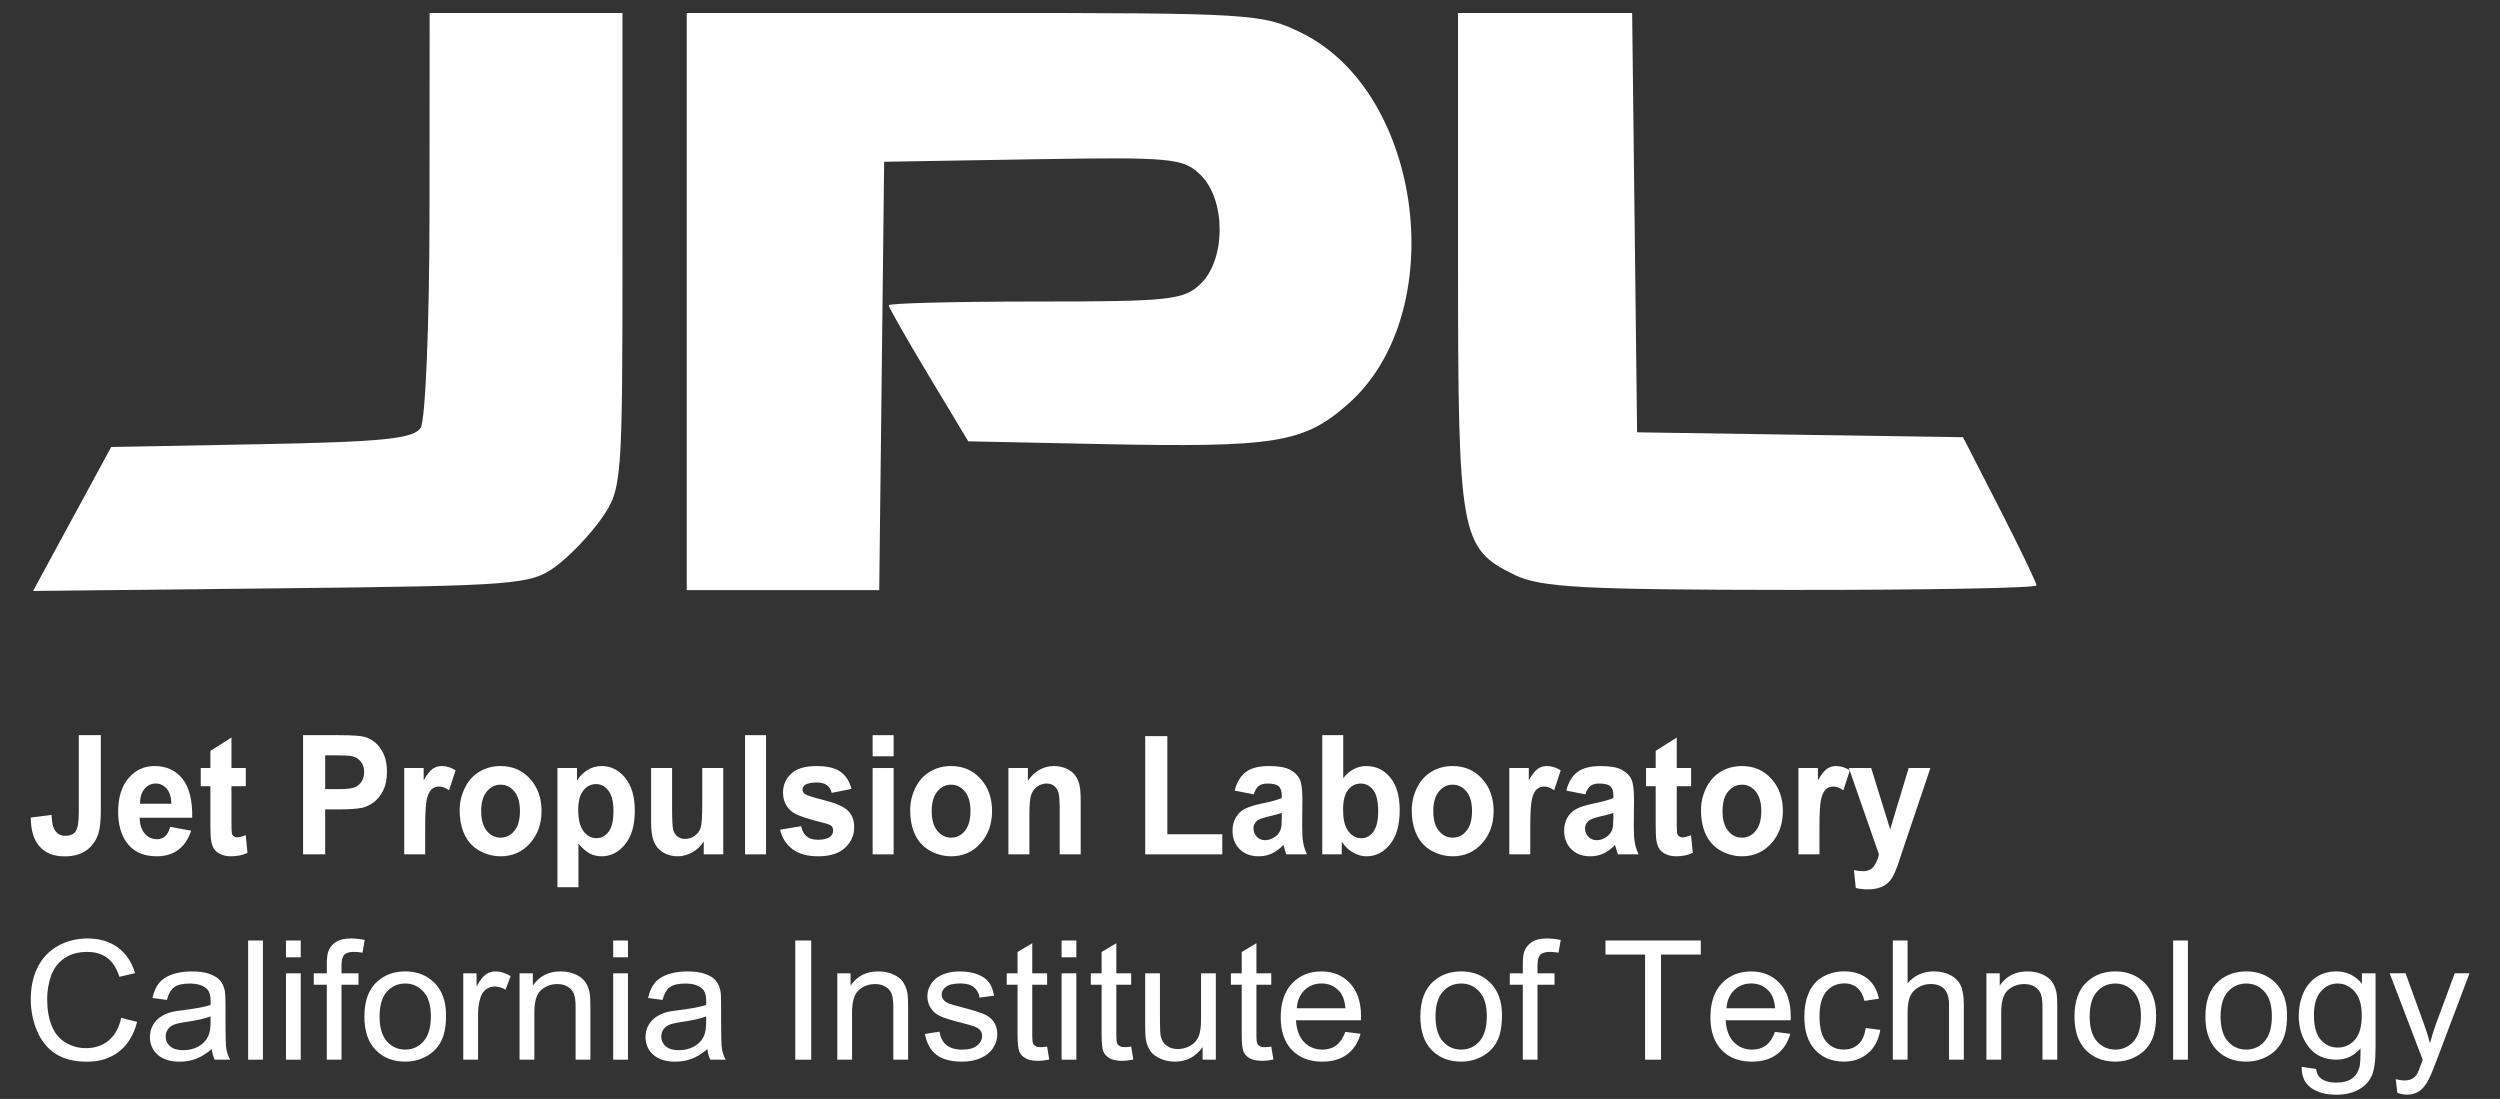 <svg width="91" height="40" viewBox="0 0 91 40" fill="none" xmlns="http://www.w3.org/2000/svg">
<rect x="0" y="0" width="91" height="40" fill="#333333" stroke="none"/>
<path d="M2.868 26.76H3.67V29.506C3.67 29.865 3.641 30.141 3.583 30.335C3.505 30.587 3.363 30.79 3.159 30.943C2.954 31.096 2.684 31.172 2.349 31.172C1.955 31.172 1.653 31.052 1.441 30.812C1.228 30.573 1.122 30.221 1.12 29.757L1.878 29.663C1.887 29.911 1.921 30.087 1.979 30.189C2.066 30.345 2.198 30.423 2.376 30.423C2.555 30.423 2.682 30.367 2.756 30.256C2.831 30.144 2.868 29.913 2.868 29.562V26.76Z" fill="white"/>
<path d="M6.195 30.098L6.957 30.237C6.859 30.541 6.704 30.772 6.493 30.931C6.282 31.089 6.018 31.169 5.701 31.169C5.198 31.169 4.827 30.99 4.586 30.633C4.396 30.347 4.3 29.986 4.3 29.55C4.3 29.029 4.426 28.622 4.676 28.327C4.926 28.032 5.242 27.884 5.624 27.884C6.054 27.884 6.393 28.039 6.641 28.347C6.889 28.656 7.008 29.129 6.997 29.766H5.083C5.089 30.013 5.15 30.205 5.268 30.342C5.386 30.479 5.533 30.547 5.709 30.547C5.828 30.547 5.929 30.512 6.01 30.441C6.092 30.37 6.154 30.256 6.195 30.098L6.195 30.098ZM6.239 29.257C6.233 29.017 6.176 28.834 6.068 28.708C5.959 28.583 5.826 28.52 5.671 28.52C5.504 28.52 5.366 28.587 5.257 28.719C5.149 28.851 5.095 29.03 5.097 29.257L6.239 29.257Z" fill="white"/>
<path d="M8.947 27.956V28.618H8.425V29.885C8.425 30.141 8.43 30.291 8.44 30.333C8.45 30.376 8.472 30.411 8.508 30.438C8.543 30.466 8.586 30.48 8.637 30.48C8.707 30.48 8.81 30.453 8.944 30.4L9.009 31.045C8.832 31.128 8.63 31.169 8.406 31.169C8.268 31.169 8.144 31.144 8.033 31.094C7.923 31.043 7.841 30.978 7.79 30.898C7.738 30.819 7.702 30.71 7.682 30.574C7.666 30.478 7.658 30.282 7.658 29.988V28.618H7.307V27.956H7.658V27.331L8.425 26.846V27.956L8.947 27.956Z" fill="white"/>
<path d="M11.032 31.098V26.76H12.323C12.812 26.76 13.131 26.782 13.28 26.825C13.508 26.89 13.7 27.032 13.854 27.25C14.008 27.468 14.085 27.749 14.085 28.095C14.085 28.361 14.04 28.585 13.951 28.766C13.863 28.948 13.75 29.09 13.613 29.194C13.476 29.297 13.337 29.366 13.196 29.4C13.004 29.441 12.725 29.462 12.361 29.462H11.836V31.098L11.032 31.098ZM11.836 27.494V28.725H12.277C12.594 28.725 12.806 28.702 12.913 28.657C13.02 28.611 13.104 28.54 13.164 28.444C13.225 28.347 13.255 28.235 13.255 28.106C13.255 27.948 13.213 27.818 13.128 27.716C13.043 27.613 12.935 27.549 12.804 27.523C12.708 27.504 12.515 27.494 12.225 27.494L11.836 27.494Z" fill="white"/>
<path d="M15.476 31.098H14.713V27.956H15.422V28.402C15.543 28.191 15.653 28.052 15.75 27.985C15.847 27.918 15.957 27.884 16.08 27.884C16.254 27.884 16.422 27.937 16.583 28.041L16.346 28.766C16.218 28.676 16.098 28.63 15.988 28.63C15.881 28.63 15.79 28.662 15.716 28.726C15.641 28.791 15.583 28.906 15.54 29.074C15.498 29.242 15.476 29.593 15.476 30.128L15.476 31.098Z" fill="white"/>
<path d="M16.732 29.482C16.732 29.206 16.795 28.939 16.92 28.68C17.045 28.422 17.222 28.225 17.451 28.089C17.681 27.953 17.937 27.884 18.219 27.884C18.656 27.884 19.014 28.039 19.293 28.348C19.572 28.656 19.712 29.047 19.712 29.518C19.712 29.993 19.571 30.387 19.289 30.7C19.007 31.013 18.652 31.169 18.225 31.169C17.96 31.169 17.708 31.104 17.468 30.974C17.227 30.844 17.045 30.653 16.92 30.401C16.795 30.15 16.732 29.843 16.732 29.482L16.732 29.482ZM17.515 29.527C17.515 29.838 17.583 30.077 17.719 30.243C17.855 30.409 18.023 30.491 18.222 30.491C18.421 30.491 18.589 30.409 18.724 30.243C18.859 30.077 18.926 29.837 18.926 29.521C18.926 29.213 18.859 28.976 18.724 28.811C18.589 28.645 18.421 28.562 18.222 28.562C18.023 28.562 17.855 28.645 17.719 28.811C17.583 28.976 17.515 29.215 17.515 29.527V29.527Z" fill="white"/>
<path d="M20.291 27.956H21.003V28.417C21.096 28.259 21.221 28.131 21.378 28.032C21.536 27.934 21.711 27.884 21.903 27.884C22.238 27.884 22.523 28.027 22.757 28.314C22.991 28.6 23.107 28.998 23.107 29.509C23.107 30.034 22.99 30.442 22.754 30.733C22.518 31.024 22.233 31.169 21.898 31.169C21.738 31.169 21.594 31.135 21.464 31.066C21.334 30.997 21.198 30.878 21.055 30.71V32.294H20.291L20.291 27.956ZM21.047 29.474C21.047 29.827 21.111 30.088 21.24 30.256C21.368 30.425 21.525 30.509 21.71 30.509C21.888 30.509 22.035 30.432 22.153 30.277C22.271 30.122 22.33 29.868 22.33 29.515C22.33 29.186 22.269 28.941 22.148 28.781C22.026 28.621 21.876 28.541 21.696 28.541C21.51 28.541 21.355 28.62 21.232 28.777C21.108 28.933 21.047 29.166 21.047 29.474L21.047 29.474Z" fill="white"/>
<path d="M25.617 31.098V30.627C25.512 30.795 25.373 30.927 25.202 31.024C25.031 31.121 24.85 31.169 24.66 31.169C24.466 31.169 24.292 31.123 24.138 31.03C23.984 30.937 23.872 30.807 23.803 30.639C23.735 30.472 23.7 30.24 23.7 29.944V27.955H24.464V29.399C24.464 29.841 24.478 30.112 24.506 30.212C24.534 30.311 24.586 30.39 24.66 30.448C24.734 30.506 24.828 30.536 24.943 30.536C25.073 30.536 25.19 30.497 25.293 30.419C25.397 30.341 25.467 30.244 25.505 30.129C25.543 30.013 25.562 29.731 25.562 29.281V27.955H26.326V31.098L25.617 31.098Z" fill="white"/>
<path d="M27.12 31.098V26.76H27.884V31.098H27.12Z" fill="white"/>
<path d="M28.395 30.201L29.162 30.074C29.195 30.236 29.261 30.359 29.36 30.442C29.46 30.526 29.6 30.568 29.779 30.568C29.977 30.568 30.125 30.529 30.225 30.45C30.292 30.395 30.326 30.321 30.326 30.228C30.326 30.165 30.307 30.113 30.271 30.071C30.233 30.032 30.148 29.995 30.016 29.962C29.4 29.814 29.009 29.679 28.844 29.557C28.616 29.387 28.502 29.151 28.502 28.849C28.502 28.577 28.601 28.348 28.798 28.163C28.996 27.977 29.302 27.885 29.717 27.885C30.112 27.885 30.406 27.955 30.598 28.095C30.79 28.235 30.922 28.442 30.995 28.716L30.274 28.861C30.244 28.739 30.185 28.645 30.099 28.58C30.013 28.515 29.89 28.483 29.731 28.483C29.529 28.483 29.385 28.513 29.298 28.574C29.24 28.618 29.211 28.674 29.211 28.743C29.211 28.802 29.237 28.852 29.288 28.894C29.356 28.949 29.594 29.027 30.001 29.128C30.408 29.228 30.692 29.352 30.853 29.497C31.013 29.645 31.093 29.852 31.093 30.116C31.093 30.404 30.982 30.651 30.761 30.859C30.54 31.066 30.213 31.169 29.78 31.169C29.386 31.169 29.075 31.082 28.846 30.909C28.616 30.735 28.466 30.5 28.396 30.202L28.395 30.201Z" fill="white"/>
<path d="M31.764 27.529V26.76H32.528V27.529H31.764ZM31.764 31.098V27.956H32.528V31.098H31.764Z" fill="white"/>
<path d="M33.131 29.482C33.131 29.206 33.194 28.939 33.319 28.68C33.444 28.422 33.621 28.225 33.85 28.089C34.079 27.953 34.335 27.884 34.618 27.884C35.055 27.884 35.413 28.039 35.692 28.348C35.971 28.656 36.111 29.047 36.111 29.518C36.111 29.993 35.97 30.387 35.688 30.7C35.406 31.013 35.051 31.169 34.624 31.169C34.359 31.169 34.107 31.104 33.867 30.974C33.626 30.844 33.444 30.653 33.319 30.401C33.194 30.15 33.131 29.843 33.131 29.482L33.131 29.482ZM33.914 29.527C33.914 29.838 33.982 30.077 34.118 30.243C34.254 30.409 34.422 30.491 34.621 30.491C34.82 30.491 34.987 30.409 35.123 30.243C35.258 30.077 35.325 29.837 35.325 29.521C35.325 29.213 35.258 28.976 35.123 28.811C34.987 28.645 34.82 28.562 34.621 28.562C34.422 28.562 34.254 28.645 34.118 28.811C33.982 28.976 33.914 29.215 33.914 29.527V29.527Z" fill="white"/>
<path d="M39.337 31.098H38.573V29.494C38.573 29.155 38.557 28.936 38.524 28.836C38.492 28.736 38.439 28.659 38.365 28.604C38.292 28.548 38.204 28.521 38.1 28.521C37.968 28.521 37.849 28.56 37.744 28.639C37.639 28.718 37.567 28.823 37.528 28.953C37.489 29.083 37.47 29.324 37.47 29.675V31.098H36.706V27.956H37.415V28.417C37.667 28.062 37.984 27.884 38.367 27.884C38.535 27.884 38.689 27.918 38.829 27.984C38.968 28.05 39.074 28.134 39.146 28.237C39.217 28.339 39.267 28.456 39.295 28.586C39.323 28.716 39.337 28.902 39.337 29.145L39.337 31.098Z" fill="white"/>
<path d="M41.686 31.098V26.795H42.491V30.367H44.491V31.098H41.686Z" fill="white"/>
<path d="M45.635 28.914L44.942 28.778C45.02 28.474 45.154 28.25 45.344 28.104C45.534 27.957 45.817 27.884 46.192 27.884C46.533 27.884 46.787 27.928 46.953 28.016C47.12 28.104 47.237 28.215 47.305 28.351C47.373 28.486 47.407 28.734 47.407 29.095L47.399 30.065C47.399 30.342 47.411 30.545 47.436 30.677C47.46 30.808 47.506 30.948 47.573 31.098H46.817C46.797 31.043 46.773 30.961 46.744 30.852C46.731 30.803 46.722 30.771 46.717 30.755C46.586 30.893 46.447 30.997 46.298 31.066C46.15 31.135 45.991 31.169 45.822 31.169C45.525 31.169 45.291 31.081 45.12 30.906C44.948 30.73 44.863 30.508 44.863 30.24C44.863 30.062 44.902 29.904 44.98 29.765C45.058 29.626 45.167 29.52 45.307 29.445C45.448 29.372 45.65 29.307 45.915 29.252C46.272 29.179 46.519 29.111 46.657 29.047V28.965C46.657 28.805 46.621 28.691 46.548 28.623C46.476 28.555 46.339 28.521 46.138 28.521C46.002 28.521 45.896 28.55 45.82 28.608C45.744 28.666 45.682 28.768 45.635 28.914L45.635 28.914ZM46.657 29.589C46.559 29.625 46.404 29.667 46.192 29.716C45.98 29.765 45.842 29.814 45.776 29.861C45.676 29.938 45.627 30.036 45.627 30.154C45.627 30.27 45.667 30.371 45.746 30.456C45.826 30.541 45.928 30.583 46.051 30.583C46.188 30.583 46.32 30.534 46.445 30.435C46.537 30.36 46.598 30.268 46.627 30.16C46.647 30.089 46.657 29.954 46.657 29.755L46.657 29.589Z" fill="white"/>
<path d="M48.13 31.098V26.76H48.894V28.322C49.13 28.03 49.409 27.884 49.731 27.884C50.083 27.884 50.374 28.023 50.604 28.3C50.834 28.577 50.949 28.975 50.949 29.494C50.949 30.031 50.832 30.444 50.597 30.734C50.363 31.024 50.078 31.169 49.742 31.169C49.577 31.169 49.415 31.124 49.254 31.034C49.094 30.945 48.956 30.812 48.84 30.637V31.098L48.13 31.098ZM48.889 29.459C48.889 29.784 48.936 30.025 49.03 30.181C49.162 30.402 49.338 30.512 49.557 30.512C49.726 30.512 49.87 30.434 49.988 30.277C50.107 30.12 50.166 29.873 50.166 29.536C50.166 29.177 50.107 28.918 49.987 28.759C49.867 28.6 49.714 28.521 49.528 28.521C49.344 28.521 49.192 28.598 49.071 28.753C48.949 28.908 48.889 29.143 48.889 29.459H48.889Z" fill="white"/>
<path d="M51.388 29.482C51.388 29.206 51.451 28.939 51.576 28.68C51.701 28.422 51.878 28.225 52.107 28.089C52.336 27.953 52.592 27.884 52.875 27.884C53.312 27.884 53.67 28.039 53.949 28.348C54.228 28.656 54.368 29.047 54.368 29.518C54.368 29.993 54.227 30.387 53.945 30.7C53.663 31.013 53.308 31.169 52.881 31.169C52.616 31.169 52.364 31.104 52.123 30.974C51.883 30.844 51.701 30.653 51.576 30.401C51.451 30.15 51.388 29.843 51.388 29.482L51.388 29.482ZM52.171 29.527C52.171 29.838 52.239 30.077 52.375 30.243C52.511 30.409 52.678 30.491 52.878 30.491C53.077 30.491 53.244 30.409 53.379 30.243C53.514 30.077 53.582 29.837 53.582 29.521C53.582 29.213 53.514 28.976 53.379 28.811C53.244 28.645 53.077 28.562 52.878 28.562C52.678 28.562 52.511 28.645 52.375 28.811C52.239 28.976 52.171 29.215 52.171 29.527V29.527Z" fill="white"/>
<path d="M55.702 31.098H54.938V27.956H55.648V28.402C55.769 28.191 55.878 28.052 55.975 27.985C56.072 27.918 56.182 27.884 56.306 27.884C56.48 27.884 56.647 27.937 56.809 28.041L56.572 28.766C56.443 28.676 56.324 28.63 56.213 28.63C56.106 28.63 56.016 28.662 55.941 28.726C55.867 28.791 55.809 28.906 55.766 29.074C55.723 29.242 55.702 29.593 55.702 30.128L55.702 31.098Z" fill="white"/>
<path d="M57.703 28.914L57.013 28.778C57.09 28.475 57.224 28.25 57.415 28.104C57.605 27.958 57.888 27.885 58.263 27.885C58.604 27.885 58.858 27.929 59.024 28.016C59.191 28.104 59.308 28.216 59.376 28.351C59.444 28.486 59.478 28.734 59.478 29.095L59.47 30.066C59.47 30.342 59.482 30.546 59.507 30.677C59.531 30.808 59.577 30.948 59.644 31.098H58.888C58.868 31.043 58.844 30.961 58.815 30.853C58.802 30.803 58.793 30.771 58.788 30.755C58.657 30.893 58.518 30.997 58.369 31.066C58.22 31.135 58.062 31.169 57.893 31.169C57.596 31.169 57.362 31.082 57.191 30.906C57.019 30.73 56.934 30.509 56.934 30.24C56.934 30.063 56.973 29.904 57.05 29.765C57.129 29.626 57.238 29.52 57.378 29.446C57.519 29.372 57.721 29.307 57.986 29.252C58.343 29.179 58.59 29.111 58.728 29.048V28.965C58.728 28.805 58.692 28.691 58.619 28.623C58.547 28.555 58.41 28.521 58.209 28.521C58.073 28.521 57.967 28.55 57.891 28.608C57.815 28.666 57.753 28.769 57.706 28.915L57.703 28.914ZM58.726 29.589C58.628 29.625 58.473 29.667 58.261 29.716C58.049 29.766 57.91 29.814 57.845 29.861C57.745 29.938 57.695 30.036 57.695 30.154C57.695 30.271 57.735 30.371 57.815 30.456C57.895 30.541 57.996 30.583 58.119 30.583C58.257 30.583 58.389 30.534 58.514 30.435C58.606 30.36 58.667 30.269 58.696 30.16C58.716 30.089 58.726 29.954 58.726 29.755L58.726 29.589Z" fill="white"/>
<path d="M61.556 27.956V28.618H61.034V29.885C61.034 30.141 61.039 30.291 61.049 30.333C61.059 30.376 61.081 30.411 61.117 30.438C61.152 30.466 61.195 30.48 61.246 30.48C61.316 30.48 61.419 30.453 61.553 30.4L61.618 31.045C61.441 31.128 61.239 31.169 61.015 31.169C60.877 31.169 60.753 31.144 60.642 31.094C60.532 31.043 60.45 30.978 60.399 30.898C60.347 30.819 60.311 30.71 60.291 30.574C60.275 30.478 60.267 30.282 60.267 29.988V28.618H59.916V27.956H60.267V27.331L61.034 26.846V27.956L61.556 27.956Z" fill="white"/>
<path d="M61.917 29.482C61.917 29.206 61.98 28.939 62.105 28.68C62.23 28.422 62.407 28.225 62.636 28.089C62.865 27.953 63.121 27.884 63.404 27.884C63.841 27.884 64.199 28.039 64.478 28.348C64.757 28.656 64.897 29.047 64.897 29.518C64.897 29.993 64.756 30.387 64.474 30.7C64.192 31.013 63.837 31.169 63.41 31.169C63.145 31.169 62.893 31.104 62.653 30.974C62.412 30.844 62.23 30.653 62.105 30.401C61.98 30.15 61.917 29.843 61.917 29.482L61.917 29.482ZM62.7 29.527C62.7 29.838 62.768 30.077 62.904 30.243C63.04 30.409 63.208 30.491 63.407 30.491C63.606 30.491 63.773 30.409 63.908 30.243C64.043 30.077 64.111 29.837 64.111 29.521C64.111 29.213 64.043 28.976 63.908 28.811C63.773 28.645 63.606 28.562 63.407 28.562C63.208 28.562 63.04 28.645 62.904 28.811C62.768 28.976 62.7 29.215 62.7 29.527V29.527Z" fill="white"/>
<path d="M66.228 31.098H65.464V27.956H66.173V28.402C66.295 28.191 66.404 28.052 66.501 27.985C66.598 27.918 66.708 27.884 66.831 27.884C67.005 27.884 67.173 27.937 67.334 28.041L67.098 28.766C66.969 28.676 66.849 28.63 66.739 28.63C66.632 28.63 66.541 28.662 66.467 28.726C66.393 28.791 66.334 28.906 66.292 29.074C66.249 29.242 66.228 29.593 66.228 30.128L66.228 31.098Z" fill="white"/>
<path d="M67.298 27.956H68.111L68.802 30.187L69.476 27.956H70.267L69.247 30.98L69.065 31.527C68.998 31.711 68.934 31.851 68.874 31.947C68.813 32.044 68.743 32.123 68.664 32.183C68.585 32.243 68.488 32.29 68.373 32.323C68.258 32.357 68.128 32.373 67.983 32.373C67.836 32.373 67.692 32.357 67.551 32.323L67.483 31.672C67.603 31.698 67.71 31.711 67.806 31.711C67.984 31.711 68.115 31.654 68.201 31.541C68.286 31.427 68.351 31.283 68.396 31.107L67.298 27.956Z" fill="white"/>
<path d="M4.411 37.051L4.991 37.196C4.869 37.667 4.651 38.027 4.335 38.275C4.019 38.522 3.634 38.646 3.178 38.646C2.706 38.646 2.322 38.551 2.026 38.36C1.731 38.17 1.506 37.894 1.351 37.533C1.197 37.172 1.12 36.785 1.12 36.37C1.12 35.919 1.207 35.525 1.381 35.188C1.555 34.852 1.803 34.596 2.125 34.422C2.446 34.247 2.8 34.16 3.187 34.16C3.625 34.16 3.993 34.27 4.292 34.491C4.59 34.712 4.799 35.023 4.916 35.423L4.345 35.555C4.244 35.239 4.097 35.01 3.903 34.866C3.71 34.722 3.467 34.65 3.175 34.65C2.838 34.65 2.557 34.73 2.331 34.889C2.105 35.049 1.946 35.264 1.854 35.533C1.763 35.802 1.717 36.08 1.717 36.366C1.717 36.735 1.771 37.057 1.88 37.332C1.988 37.607 2.157 37.813 2.386 37.949C2.615 38.085 2.863 38.153 3.13 38.153C3.454 38.153 3.729 38.061 3.954 37.875C4.179 37.69 4.331 37.415 4.411 37.05L4.411 37.051Z" fill="white"/>
<path d="M7.709 38.186C7.51 38.353 7.318 38.472 7.134 38.541C6.95 38.61 6.752 38.645 6.541 38.645C6.193 38.645 5.925 38.56 5.738 38.392C5.55 38.223 5.457 38.007 5.457 37.745C5.457 37.591 5.492 37.45 5.563 37.323C5.633 37.196 5.726 37.094 5.841 37.017C5.955 36.94 6.084 36.882 6.227 36.842C6.333 36.815 6.492 36.788 6.705 36.763C7.139 36.711 7.459 36.65 7.664 36.579C7.666 36.506 7.667 36.46 7.667 36.44C7.667 36.223 7.616 36.07 7.515 35.981C7.377 35.861 7.173 35.801 6.902 35.801C6.65 35.801 6.463 35.845 6.342 35.932C6.222 36.02 6.133 36.176 6.075 36.398L5.549 36.328C5.597 36.105 5.676 35.925 5.785 35.788C5.895 35.65 6.053 35.545 6.26 35.471C6.467 35.397 6.707 35.36 6.98 35.36C7.251 35.36 7.471 35.391 7.64 35.455C7.809 35.518 7.934 35.597 8.014 35.693C8.093 35.788 8.149 35.909 8.181 36.055C8.199 36.146 8.208 36.31 8.208 36.547V37.257C8.208 37.752 8.219 38.065 8.242 38.196C8.265 38.327 8.31 38.453 8.378 38.573H7.816C7.761 38.463 7.725 38.334 7.709 38.186L7.709 38.186ZM7.664 36.996C7.469 37.075 7.176 37.142 6.786 37.197C6.565 37.229 6.409 37.264 6.317 37.304C6.225 37.343 6.155 37.401 6.105 37.477C6.055 37.553 6.03 37.637 6.03 37.73C6.03 37.872 6.084 37.99 6.193 38.085C6.302 38.18 6.46 38.227 6.669 38.227C6.876 38.227 7.061 38.182 7.222 38.093C7.383 38.003 7.502 37.88 7.577 37.724C7.635 37.604 7.664 37.426 7.664 37.191L7.664 36.996Z" fill="white"/>
<path d="M9.032 38.572V34.234H9.57V38.572H9.032Z" fill="white"/>
<path d="M10.409 34.846V34.234H10.947V34.846H10.409ZM10.409 38.572V35.429H10.947V38.572H10.409Z" fill="white"/>
<path d="M11.896 38.572V35.844H11.421V35.43H11.896V35.096C11.896 34.884 11.915 34.728 11.953 34.625C12.005 34.487 12.096 34.375 12.226 34.289C12.357 34.203 12.539 34.16 12.774 34.16C12.926 34.16 13.093 34.178 13.276 34.214L13.195 34.678C13.084 34.658 12.979 34.649 12.879 34.649C12.716 34.649 12.6 34.683 12.533 34.752C12.465 34.821 12.431 34.95 12.431 35.14V35.43H13.049V35.844H12.431V38.572L11.896 38.572Z" fill="white"/>
<path d="M13.264 37.001C13.264 36.419 13.427 35.988 13.754 35.708C14.027 35.475 14.359 35.359 14.752 35.359C15.188 35.359 15.544 35.5 15.821 35.783C16.098 36.066 16.236 36.458 16.236 36.957C16.236 37.361 16.175 37.679 16.052 37.911C15.93 38.143 15.752 38.323 15.518 38.451C15.284 38.579 15.028 38.643 14.752 38.643C14.307 38.643 13.949 38.502 13.675 38.22C13.401 37.938 13.264 37.532 13.264 37.001V37.001ZM13.817 37.001C13.817 37.403 13.905 37.705 14.082 37.905C14.26 38.105 14.483 38.205 14.752 38.205C15.018 38.205 15.24 38.105 15.418 37.904C15.595 37.702 15.684 37.395 15.684 36.983C15.684 36.594 15.594 36.3 15.416 36.1C15.238 35.9 15.016 35.8 14.752 35.8C14.483 35.8 14.26 35.899 14.082 36.098C13.905 36.298 13.817 36.599 13.817 37.001L13.817 37.001Z" fill="white"/>
<path d="M16.863 38.572V35.43H17.347V35.906C17.471 35.683 17.585 35.536 17.689 35.465C17.794 35.394 17.909 35.359 18.034 35.359C18.215 35.359 18.4 35.416 18.587 35.53L18.402 36.024C18.27 35.947 18.139 35.909 18.007 35.909C17.89 35.909 17.784 35.944 17.691 36.014C17.597 36.084 17.53 36.181 17.491 36.306C17.431 36.495 17.401 36.702 17.401 36.927V38.572L16.863 38.572Z" fill="white"/>
<path d="M18.912 38.572V35.43H19.396V35.877C19.629 35.531 19.965 35.359 20.406 35.359C20.597 35.359 20.773 35.393 20.933 35.461C21.093 35.529 21.213 35.618 21.293 35.728C21.372 35.839 21.428 35.97 21.46 36.122C21.48 36.221 21.49 36.393 21.49 36.64V38.572H20.952V36.661C20.952 36.444 20.931 36.281 20.889 36.174C20.848 36.066 20.773 35.981 20.667 35.916C20.56 35.852 20.435 35.82 20.292 35.82C20.063 35.82 19.865 35.892 19.699 36.036C19.533 36.18 19.45 36.453 19.45 36.856V38.572L18.912 38.572Z" fill="white"/>
<path d="M22.32 34.846V34.234H22.858V34.846H22.32ZM22.32 38.572V35.429H22.858V38.572H22.32Z" fill="white"/>
<path d="M25.749 38.186C25.55 38.353 25.358 38.472 25.174 38.541C24.99 38.61 24.792 38.645 24.581 38.645C24.233 38.645 23.965 38.56 23.778 38.392C23.591 38.223 23.497 38.007 23.497 37.745C23.497 37.591 23.532 37.45 23.603 37.323C23.674 37.196 23.766 37.094 23.881 37.017C23.995 36.94 24.124 36.882 24.268 36.842C24.373 36.815 24.532 36.788 24.745 36.763C25.18 36.711 25.499 36.65 25.704 36.579C25.706 36.506 25.707 36.46 25.707 36.44C25.707 36.223 25.657 36.07 25.555 35.981C25.418 35.861 25.213 35.801 24.943 35.801C24.69 35.801 24.503 35.845 24.383 35.932C24.262 36.02 24.173 36.176 24.115 36.398L23.59 36.328C23.637 36.105 23.716 35.925 23.826 35.788C23.935 35.65 24.093 35.545 24.3 35.471C24.508 35.397 24.747 35.36 25.02 35.36C25.291 35.36 25.511 35.391 25.68 35.455C25.85 35.518 25.974 35.597 26.054 35.693C26.133 35.788 26.189 35.909 26.221 36.055C26.239 36.146 26.248 36.31 26.248 36.547V37.257C26.248 37.752 26.259 38.065 26.282 38.196C26.305 38.327 26.351 38.453 26.418 38.573H25.857C25.801 38.463 25.765 38.334 25.749 38.186L25.749 38.186ZM25.704 36.996C25.509 37.075 25.216 37.142 24.826 37.197C24.605 37.229 24.449 37.264 24.357 37.304C24.266 37.343 24.195 37.401 24.145 37.477C24.095 37.553 24.07 37.637 24.07 37.73C24.07 37.872 24.125 37.99 24.233 38.085C24.342 38.18 24.501 38.227 24.71 38.227C24.917 38.227 25.101 38.182 25.262 38.093C25.424 38.003 25.542 37.88 25.618 37.724C25.675 37.604 25.704 37.426 25.704 37.191L25.704 36.996Z" fill="white"/>
<path d="M28.948 38.572V34.234H29.528V38.572H28.948Z" fill="white"/>
<path d="M30.477 38.572V35.43H30.961V35.877C31.194 35.531 31.531 35.359 31.971 35.359C32.162 35.359 32.338 35.393 32.498 35.461C32.658 35.529 32.778 35.618 32.858 35.728C32.938 35.839 32.993 35.97 33.025 36.122C33.045 36.221 33.055 36.393 33.055 36.64V38.572H32.517V36.661C32.517 36.444 32.496 36.281 32.455 36.174C32.413 36.066 32.339 35.981 32.232 35.916C32.126 35.852 32.001 35.82 31.857 35.82C31.628 35.82 31.431 35.892 31.265 36.036C31.098 36.18 31.015 36.453 31.015 36.856V38.572L30.477 38.572Z" fill="white"/>
<path d="M33.667 37.635L34.199 37.553C34.229 37.764 34.312 37.925 34.448 38.038C34.585 38.15 34.775 38.206 35.02 38.206C35.267 38.206 35.45 38.157 35.57 38.057C35.689 37.958 35.749 37.841 35.749 37.706C35.749 37.586 35.696 37.491 35.591 37.422C35.517 37.375 35.334 37.315 35.041 37.242C34.647 37.143 34.374 37.058 34.221 36.986C34.069 36.914 33.953 36.814 33.875 36.687C33.796 36.56 33.757 36.419 33.757 36.265C33.757 36.125 33.789 35.996 33.854 35.876C33.919 35.757 34.007 35.658 34.118 35.579C34.202 35.518 34.316 35.466 34.46 35.423C34.605 35.381 34.759 35.36 34.925 35.36C35.173 35.36 35.392 35.395 35.58 35.466C35.768 35.537 35.907 35.634 35.997 35.755C36.087 35.876 36.148 36.038 36.182 36.242L35.656 36.313C35.633 36.151 35.563 36.025 35.449 35.934C35.334 35.843 35.173 35.798 34.964 35.798C34.717 35.798 34.54 35.838 34.435 35.919C34.329 36 34.276 36.095 34.276 36.203C34.276 36.272 34.298 36.334 34.342 36.39C34.386 36.447 34.455 36.494 34.548 36.532C34.602 36.551 34.76 36.597 35.023 36.668C35.404 36.768 35.669 36.851 35.819 36.915C35.97 36.979 36.087 37.072 36.173 37.194C36.259 37.317 36.302 37.469 36.302 37.65C36.302 37.828 36.249 37.995 36.145 38.152C36.04 38.309 35.889 38.43 35.692 38.516C35.495 38.602 35.272 38.644 35.023 38.644C34.611 38.644 34.297 38.56 34.081 38.39C33.865 38.22 33.727 37.969 33.667 37.635L33.667 37.635Z" fill="white"/>
<path d="M38.115 38.096L38.192 38.567C38.041 38.599 37.906 38.614 37.786 38.614C37.591 38.614 37.44 38.584 37.332 38.523C37.225 38.462 37.149 38.381 37.105 38.282C37.061 38.182 37.039 37.972 37.039 37.653V35.845H36.645V35.43H37.039V34.652L37.574 34.333V35.43H38.115V35.845H37.574V37.682C37.574 37.834 37.584 37.932 37.602 37.975C37.621 38.019 37.652 38.053 37.695 38.079C37.738 38.104 37.799 38.117 37.879 38.117C37.938 38.117 38.017 38.11 38.115 38.096L38.115 38.096Z" fill="white"/>
<path d="M38.642 34.846V34.234H39.179V34.846H38.642ZM38.642 38.572V35.429H39.179V38.572H38.642Z" fill="white"/>
<path d="M41.175 38.096L41.252 38.567C41.101 38.599 40.966 38.614 40.846 38.614C40.651 38.614 40.5 38.584 40.392 38.523C40.285 38.462 40.209 38.381 40.165 38.282C40.121 38.182 40.099 37.972 40.099 37.653V35.845H39.705V35.43H40.099V34.652L40.634 34.333V35.43H41.175V35.845H40.634V37.682C40.634 37.834 40.644 37.932 40.662 37.975C40.681 38.019 40.712 38.053 40.755 38.079C40.798 38.104 40.859 38.117 40.939 38.117C40.998 38.117 41.077 38.11 41.175 38.096V38.096Z" fill="white"/>
<path d="M43.775 38.572V38.111C43.528 38.466 43.193 38.643 42.769 38.643C42.581 38.643 42.407 38.608 42.244 38.537C42.082 38.466 41.962 38.377 41.883 38.269C41.804 38.161 41.749 38.03 41.717 37.874C41.695 37.769 41.684 37.604 41.684 37.377V35.43H42.222V37.173C42.222 37.451 42.233 37.638 42.255 37.735C42.289 37.875 42.36 37.985 42.47 38.065C42.579 38.145 42.715 38.185 42.876 38.185C43.037 38.185 43.189 38.144 43.33 38.062C43.471 37.98 43.572 37.868 43.63 37.727C43.689 37.586 43.718 37.382 43.718 37.113V35.43H44.256V38.572L43.775 38.572Z" fill="white"/>
<path d="M46.274 38.096L46.352 38.567C46.201 38.599 46.065 38.614 45.946 38.614C45.751 38.614 45.599 38.584 45.492 38.523C45.384 38.462 45.309 38.381 45.265 38.282C45.221 38.182 45.199 37.972 45.199 37.653V35.845H44.805V35.43H45.199V34.652L45.734 34.333V35.43H46.274V35.845H45.734V37.682C45.734 37.834 45.743 37.932 45.762 37.975C45.781 38.019 45.812 38.053 45.855 38.079C45.898 38.104 45.959 38.117 46.038 38.117C46.098 38.117 46.177 38.11 46.274 38.096L46.274 38.096Z" fill="white"/>
<path d="M48.969 37.561L49.524 37.629C49.437 37.951 49.274 38.2 49.037 38.378C48.8 38.556 48.498 38.644 48.129 38.644C47.666 38.644 47.298 38.503 47.026 38.22C46.754 37.937 46.618 37.539 46.618 37.029C46.618 36.5 46.755 36.09 47.03 35.798C47.305 35.506 47.661 35.36 48.1 35.36C48.524 35.36 48.87 35.503 49.139 35.789C49.408 36.075 49.542 36.477 49.542 36.996C49.542 37.028 49.541 37.075 49.539 37.138H47.174C47.194 37.483 47.292 37.748 47.469 37.931C47.647 38.114 47.868 38.206 48.132 38.206C48.33 38.206 48.498 38.155 48.637 38.052C48.777 37.95 48.887 37.786 48.969 37.561L48.969 37.561ZM47.203 36.7H48.975C48.951 36.436 48.883 36.237 48.772 36.105C48.6 35.9 48.378 35.798 48.106 35.798C47.859 35.798 47.651 35.879 47.483 36.043C47.315 36.207 47.221 36.426 47.203 36.7L47.203 36.7Z" fill="white"/>
<path d="M51.701 37.001C51.701 36.419 51.864 35.988 52.191 35.708C52.463 35.475 52.796 35.359 53.188 35.359C53.624 35.359 53.981 35.5 54.257 35.783C54.534 36.066 54.673 36.458 54.673 36.957C54.673 37.361 54.611 37.679 54.489 37.911C54.366 38.143 54.188 38.323 53.954 38.451C53.72 38.579 53.465 38.643 53.188 38.643C52.744 38.643 52.385 38.502 52.111 38.22C51.838 37.938 51.701 37.532 51.701 37.001L51.701 37.001ZM52.253 37.001C52.253 37.403 52.342 37.705 52.519 37.905C52.696 38.105 52.919 38.205 53.188 38.205C53.455 38.205 53.677 38.105 53.854 37.904C54.031 37.702 54.12 37.395 54.12 36.983C54.12 36.594 54.031 36.3 53.853 36.1C53.675 35.9 53.453 35.8 53.188 35.8C52.919 35.8 52.696 35.899 52.519 36.098C52.342 36.298 52.253 36.599 52.253 37.001L52.253 37.001Z" fill="white"/>
<path d="M55.431 38.572V35.844H54.956V35.43H55.431V35.096C55.431 34.884 55.45 34.728 55.488 34.625C55.539 34.487 55.63 34.375 55.761 34.289C55.891 34.203 56.074 34.16 56.309 34.16C56.46 34.16 56.627 34.178 56.811 34.214L56.73 34.678C56.619 34.658 56.513 34.649 56.413 34.649C56.25 34.649 56.135 34.683 56.067 34.752C55.999 34.821 55.965 34.95 55.965 35.14V35.43H56.584V35.844H55.965V38.572L55.431 38.572Z" fill="white"/>
<path d="M59.881 38.572V34.746H58.439V34.234H61.909V34.746H60.461V38.572H59.881Z" fill="white"/>
<path d="M64.61 37.561L65.165 37.629C65.078 37.951 64.915 38.2 64.678 38.378C64.441 38.556 64.139 38.644 63.77 38.644C63.306 38.644 62.939 38.503 62.667 38.22C62.395 37.937 62.259 37.539 62.259 37.029C62.259 36.5 62.397 36.09 62.671 35.798C62.946 35.506 63.303 35.36 63.74 35.36C64.165 35.36 64.511 35.503 64.78 35.789C65.049 36.075 65.183 36.477 65.183 36.996C65.183 37.028 65.182 37.075 65.18 37.138H62.815C62.834 37.483 62.933 37.748 63.11 37.931C63.288 38.114 63.508 38.206 63.773 38.206C63.971 38.206 64.139 38.155 64.278 38.052C64.418 37.95 64.528 37.786 64.61 37.561L64.61 37.561ZM62.844 36.7H64.616C64.592 36.436 64.524 36.237 64.413 36.105C64.241 35.9 64.019 35.798 63.746 35.798C63.5 35.798 63.292 35.879 63.124 36.043C62.956 36.207 62.862 36.426 62.844 36.7L62.844 36.7Z" fill="white"/>
<path d="M67.912 37.42L68.441 37.488C68.383 37.849 68.235 38.132 67.997 38.336C67.759 38.54 67.467 38.642 67.121 38.642C66.686 38.642 66.337 38.502 66.074 38.22C65.81 37.939 65.678 37.536 65.678 37.012C65.678 36.672 65.735 36.375 65.848 36.121C65.962 35.866 66.134 35.675 66.366 35.548C66.598 35.421 66.851 35.357 67.124 35.357C67.468 35.357 67.75 35.444 67.969 35.616C68.188 35.789 68.328 36.034 68.39 36.352L67.867 36.432C67.817 36.221 67.729 36.062 67.603 35.955C67.476 35.849 67.324 35.795 67.144 35.795C66.874 35.795 66.653 35.892 66.484 36.084C66.315 36.276 66.23 36.581 66.23 36.997C66.23 37.419 66.312 37.726 66.475 37.917C66.639 38.108 66.852 38.204 67.115 38.204C67.326 38.204 67.502 38.14 67.643 38.012C67.785 37.883 67.874 37.686 67.912 37.42L67.912 37.42Z" fill="white"/>
<path d="M68.899 38.572V34.234H69.436V35.791C69.687 35.503 70.004 35.359 70.386 35.359C70.621 35.359 70.825 35.405 70.999 35.496C71.172 35.588 71.296 35.715 71.371 35.877C71.445 36.038 71.483 36.273 71.483 36.581V38.572H70.945V36.581C70.945 36.315 70.887 36.121 70.77 35.999C70.654 35.878 70.489 35.818 70.276 35.818C70.117 35.818 69.967 35.858 69.826 35.94C69.686 36.022 69.586 36.133 69.526 36.273C69.466 36.413 69.436 36.607 69.436 36.853V38.572L68.899 38.572Z" fill="white"/>
<path d="M72.306 38.572V35.43H72.79V35.877C73.023 35.531 73.36 35.359 73.8 35.359C73.991 35.359 74.167 35.393 74.327 35.461C74.487 35.529 74.607 35.618 74.687 35.728C74.766 35.839 74.822 35.97 74.854 36.122C74.874 36.221 74.884 36.393 74.884 36.64V38.572H74.346V36.661C74.346 36.444 74.325 36.281 74.284 36.174C74.242 36.066 74.168 35.981 74.061 35.916C73.955 35.852 73.83 35.82 73.686 35.82C73.457 35.82 73.26 35.892 73.093 36.036C72.927 36.18 72.844 36.453 72.844 36.856V38.572L72.306 38.572Z" fill="white"/>
<path d="M75.511 37.001C75.511 36.419 75.674 35.988 76.001 35.708C76.274 35.475 76.606 35.359 76.999 35.359C77.434 35.359 77.791 35.5 78.068 35.783C78.344 36.066 78.483 36.458 78.483 36.957C78.483 37.361 78.422 37.679 78.299 37.911C78.177 38.143 77.999 38.323 77.765 38.451C77.531 38.579 77.275 38.643 76.999 38.643C76.554 38.643 76.195 38.502 75.922 38.22C75.648 37.938 75.511 37.532 75.511 37.001L75.511 37.001ZM76.064 37.001C76.064 37.403 76.152 37.705 76.329 37.905C76.507 38.105 76.73 38.205 76.999 38.205C77.265 38.205 77.487 38.105 77.665 37.904C77.842 37.702 77.93 37.395 77.93 36.983C77.93 36.594 77.841 36.3 77.663 36.1C77.485 35.9 77.263 35.8 76.999 35.8C76.73 35.8 76.507 35.899 76.329 36.098C76.152 36.298 76.064 36.599 76.064 37.001L76.064 37.001Z" fill="white"/>
<path d="M79.102 38.572V34.234H79.64V38.572H79.102Z" fill="white"/>
<path d="M80.277 37.001C80.277 36.419 80.44 35.988 80.767 35.708C81.04 35.475 81.372 35.359 81.764 35.359C82.2 35.359 82.557 35.5 82.834 35.783C83.11 36.066 83.249 36.458 83.249 36.957C83.249 37.361 83.188 37.679 83.065 37.911C82.943 38.143 82.764 38.323 82.531 38.451C82.296 38.579 82.041 38.643 81.764 38.643C81.32 38.643 80.961 38.502 80.688 38.22C80.414 37.938 80.277 37.532 80.277 37.001V37.001ZM80.829 37.001C80.829 37.403 80.918 37.705 81.095 37.905C81.272 38.105 81.496 38.205 81.764 38.205C82.031 38.205 82.253 38.105 82.43 37.904C82.608 37.702 82.696 37.395 82.696 36.983C82.696 36.594 82.607 36.3 82.429 36.1C82.251 35.9 82.029 35.8 81.764 35.8C81.496 35.8 81.272 35.899 81.095 36.098C80.918 36.298 80.829 36.599 80.829 37.001L80.829 37.001Z" fill="white"/>
<path d="M83.782 38.833L84.305 38.91C84.326 39.069 84.387 39.186 84.487 39.259C84.62 39.357 84.802 39.407 85.033 39.407C85.282 39.407 85.474 39.357 85.61 39.259C85.745 39.16 85.837 39.022 85.885 38.844C85.912 38.736 85.925 38.508 85.923 38.161C85.688 38.435 85.396 38.572 85.045 38.572C84.609 38.572 84.272 38.416 84.033 38.105C83.794 37.793 83.674 37.419 83.674 36.983C83.674 36.683 83.729 36.407 83.838 36.153C83.948 35.9 84.107 35.704 84.315 35.566C84.523 35.428 84.767 35.359 85.048 35.359C85.422 35.359 85.731 35.509 85.974 35.808V35.43H86.47V38.146C86.47 38.635 86.42 38.982 86.319 39.186C86.219 39.39 86.059 39.552 85.841 39.67C85.623 39.788 85.355 39.848 85.036 39.848C84.658 39.848 84.352 39.763 84.119 39.595C83.886 39.426 83.774 39.172 83.782 38.833L83.782 38.833ZM84.227 36.945C84.227 37.357 84.309 37.658 84.475 37.847C84.64 38.037 84.847 38.131 85.096 38.131C85.343 38.131 85.55 38.037 85.717 37.849C85.885 37.66 85.968 37.365 85.968 36.962C85.968 36.578 85.882 36.288 85.71 36.093C85.538 35.897 85.33 35.8 85.087 35.8C84.848 35.8 84.645 35.896 84.478 36.088C84.311 36.28 84.227 36.566 84.227 36.945L84.227 36.945Z" fill="white"/>
<path d="M87.264 39.781L87.204 39.281C87.322 39.312 87.424 39.328 87.512 39.328C87.632 39.328 87.727 39.308 87.799 39.269C87.871 39.229 87.929 39.174 87.975 39.103C88.009 39.05 88.064 38.917 88.139 38.706C88.149 38.677 88.165 38.633 88.187 38.576L86.984 35.428H87.563L88.223 37.248C88.309 37.478 88.385 37.721 88.453 37.975C88.515 37.731 88.588 37.492 88.674 37.259L89.352 35.428H89.89L88.683 38.624C88.553 38.969 88.453 39.206 88.381 39.337C88.286 39.512 88.176 39.641 88.053 39.723C87.929 39.805 87.782 39.846 87.611 39.846C87.507 39.846 87.392 39.824 87.264 39.781L87.264 39.781Z" fill="white"/>
<path d="M2.625 18.891L4.047 16.271L9.521 16.168C13.943 16.084 15.057 15.97 15.312 15.572C15.486 15.301 15.631 11.794 15.634 7.776L15.639 0.472H19.148H22.658V9.123C22.658 17.553 22.639 17.8 21.906 18.858C21.492 19.455 20.73 20.252 20.211 20.63C19.317 21.281 18.794 21.322 10.236 21.414L1.204 21.511L2.625 18.891Z" fill="white"/>
<path d="M24.997 10.976V0.472H35.455C45.635 0.472 45.951 0.492 47.401 1.211C51.812 3.4 52.811 11.386 49.086 14.691C47.466 16.129 46.446 16.295 40.065 16.164L35.245 16.064L33.798 13.657C33.002 12.332 32.35 11.188 32.35 11.113C32.35 11.038 34.757 10.976 37.698 10.976C42.6 10.976 43.101 10.922 43.714 10.32C44.626 9.425 44.621 7.272 43.706 6.373C43.074 5.752 42.672 5.714 37.606 5.798L32.183 5.888L32.094 13.685L32.004 21.481H28.501H24.997V10.976H24.997Z" fill="white"/>
<path d="M55.144 20.932C53.152 19.967 53.072 19.531 53.072 9.516V0.472H56.242H59.41L59.5 8.104L59.59 15.736L65.523 15.826L71.455 15.915L72.792 18.527C73.527 19.963 74.129 21.215 74.129 21.309C74.129 21.404 70.106 21.477 65.188 21.473C57.616 21.467 56.079 21.384 55.144 20.932V20.932Z" fill="white"/>
</svg>
